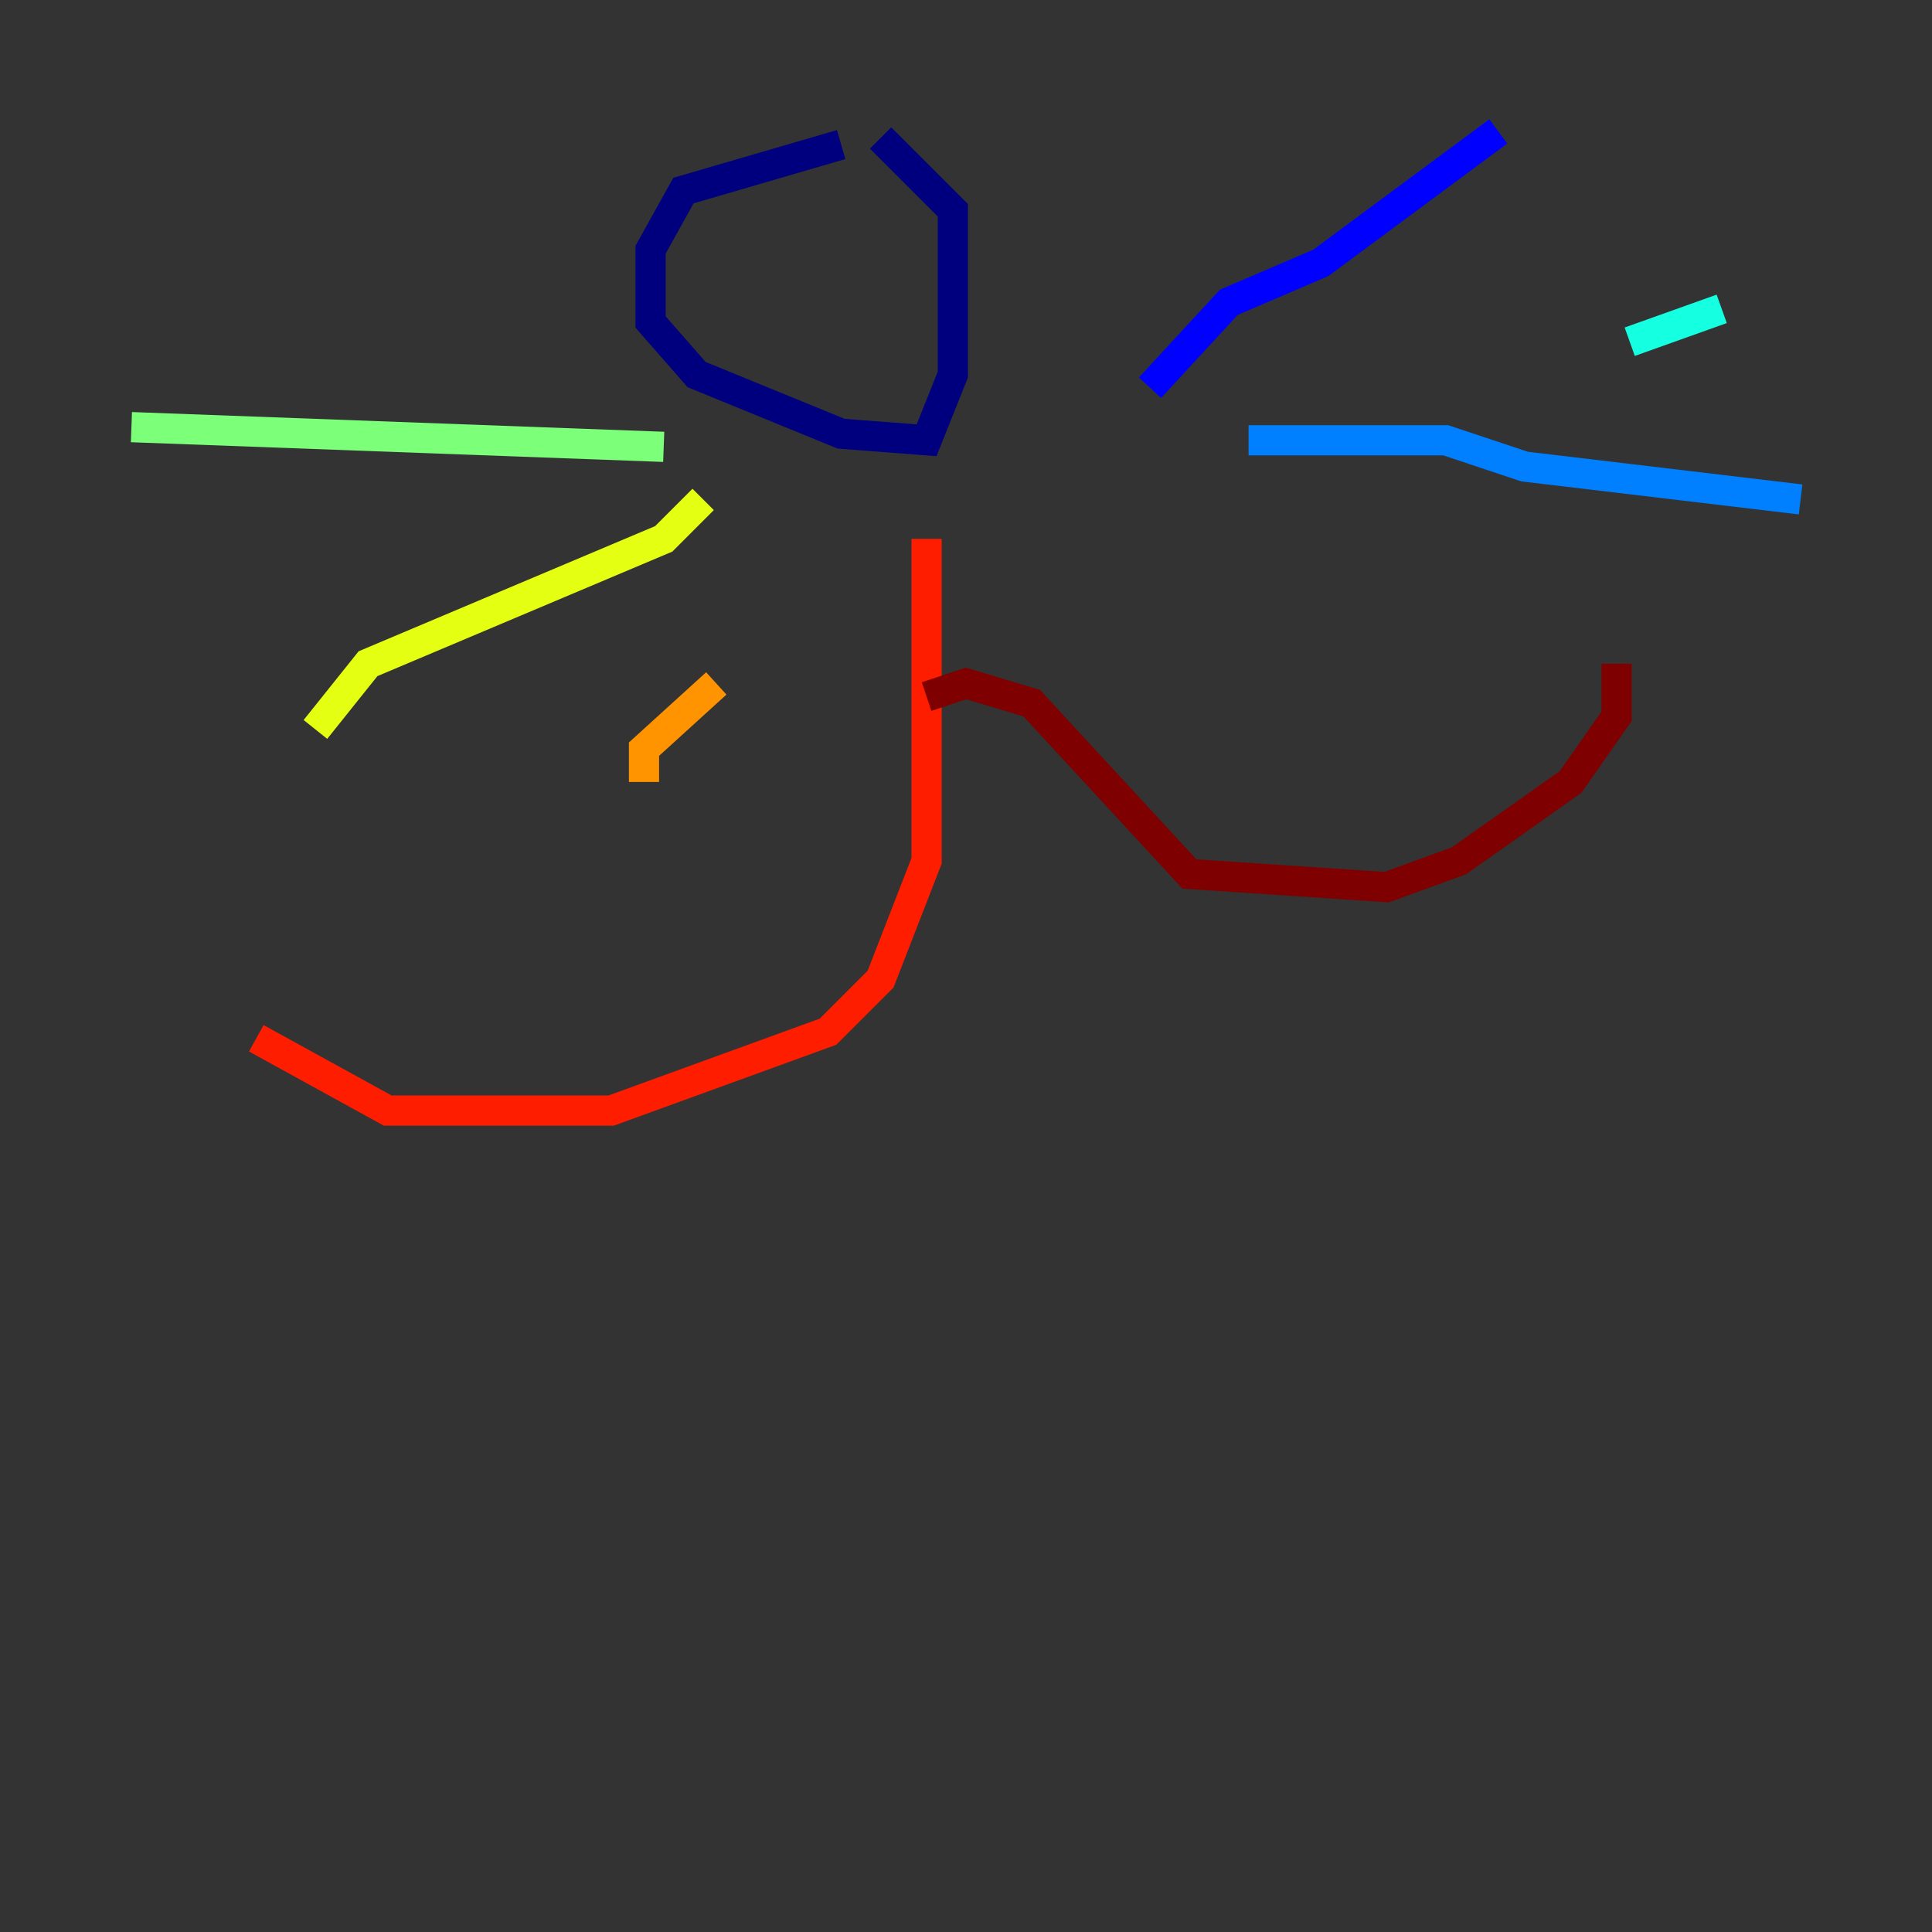<?xml version="1.0" encoding="utf-8" ?>
<svg baseProfile="tiny" height="128" version="1.2" viewBox="0,0,128,128" width="128" xmlns="http://www.w3.org/2000/svg" xmlns:ev="http://www.w3.org/2001/xml-events" xmlns:xlink="http://www.w3.org/1999/xlink"><rect x="0" y="0" width="128" height="128" fill="#333333" stroke="none"/><defs /><polyline fill="none" points="55.728,9.578 45.279,12.626 43.102,16.544 43.102,21.333 46.15,24.816 55.728,28.735 61.388,29.17 63.129,24.816 63.129,13.932 58.34,9.143" stroke="#00007f" stroke-width="2" /><polyline fill="none" points="76.191,25.687 81.415,20.027 87.51,17.415 99.265,8.707" stroke="#0000ff" stroke-width="2" /><polyline fill="none" points="82.721,29.17 95.782,29.17 101.007,30.912 119.293,33.088" stroke="#0080ff" stroke-width="2" /><polyline fill="none" points="107.973,22.64 114.068,20.463" stroke="#15ffe1" stroke-width="2" /><polyline fill="none" points="43.973,29.605 8.707,28.299" stroke="#7cff79" stroke-width="2" /><polyline fill="none" points="46.585,33.088 43.973,35.701 24.381,43.973 20.898,48.327" stroke="#e4ff12" stroke-width="2" /><polyline fill="none" points="47.456,45.279 42.667,49.633 42.667,51.809" stroke="#ff9400" stroke-width="2" /><polyline fill="none" points="61.388,35.701 61.388,57.034 58.34,64.871 54.857,68.354 40.49,73.578 25.687,73.578 16.98,68.789" stroke="#ff1d00" stroke-width="2" /><polyline fill="none" points="61.388,46.15 64.0,45.279 68.354,46.585 78.803,57.905 91.864,58.776 96.653,57.034 104.054,51.809 107.102,47.456 107.102,43.973" stroke="#7f0000" stroke-width="2" /></svg>